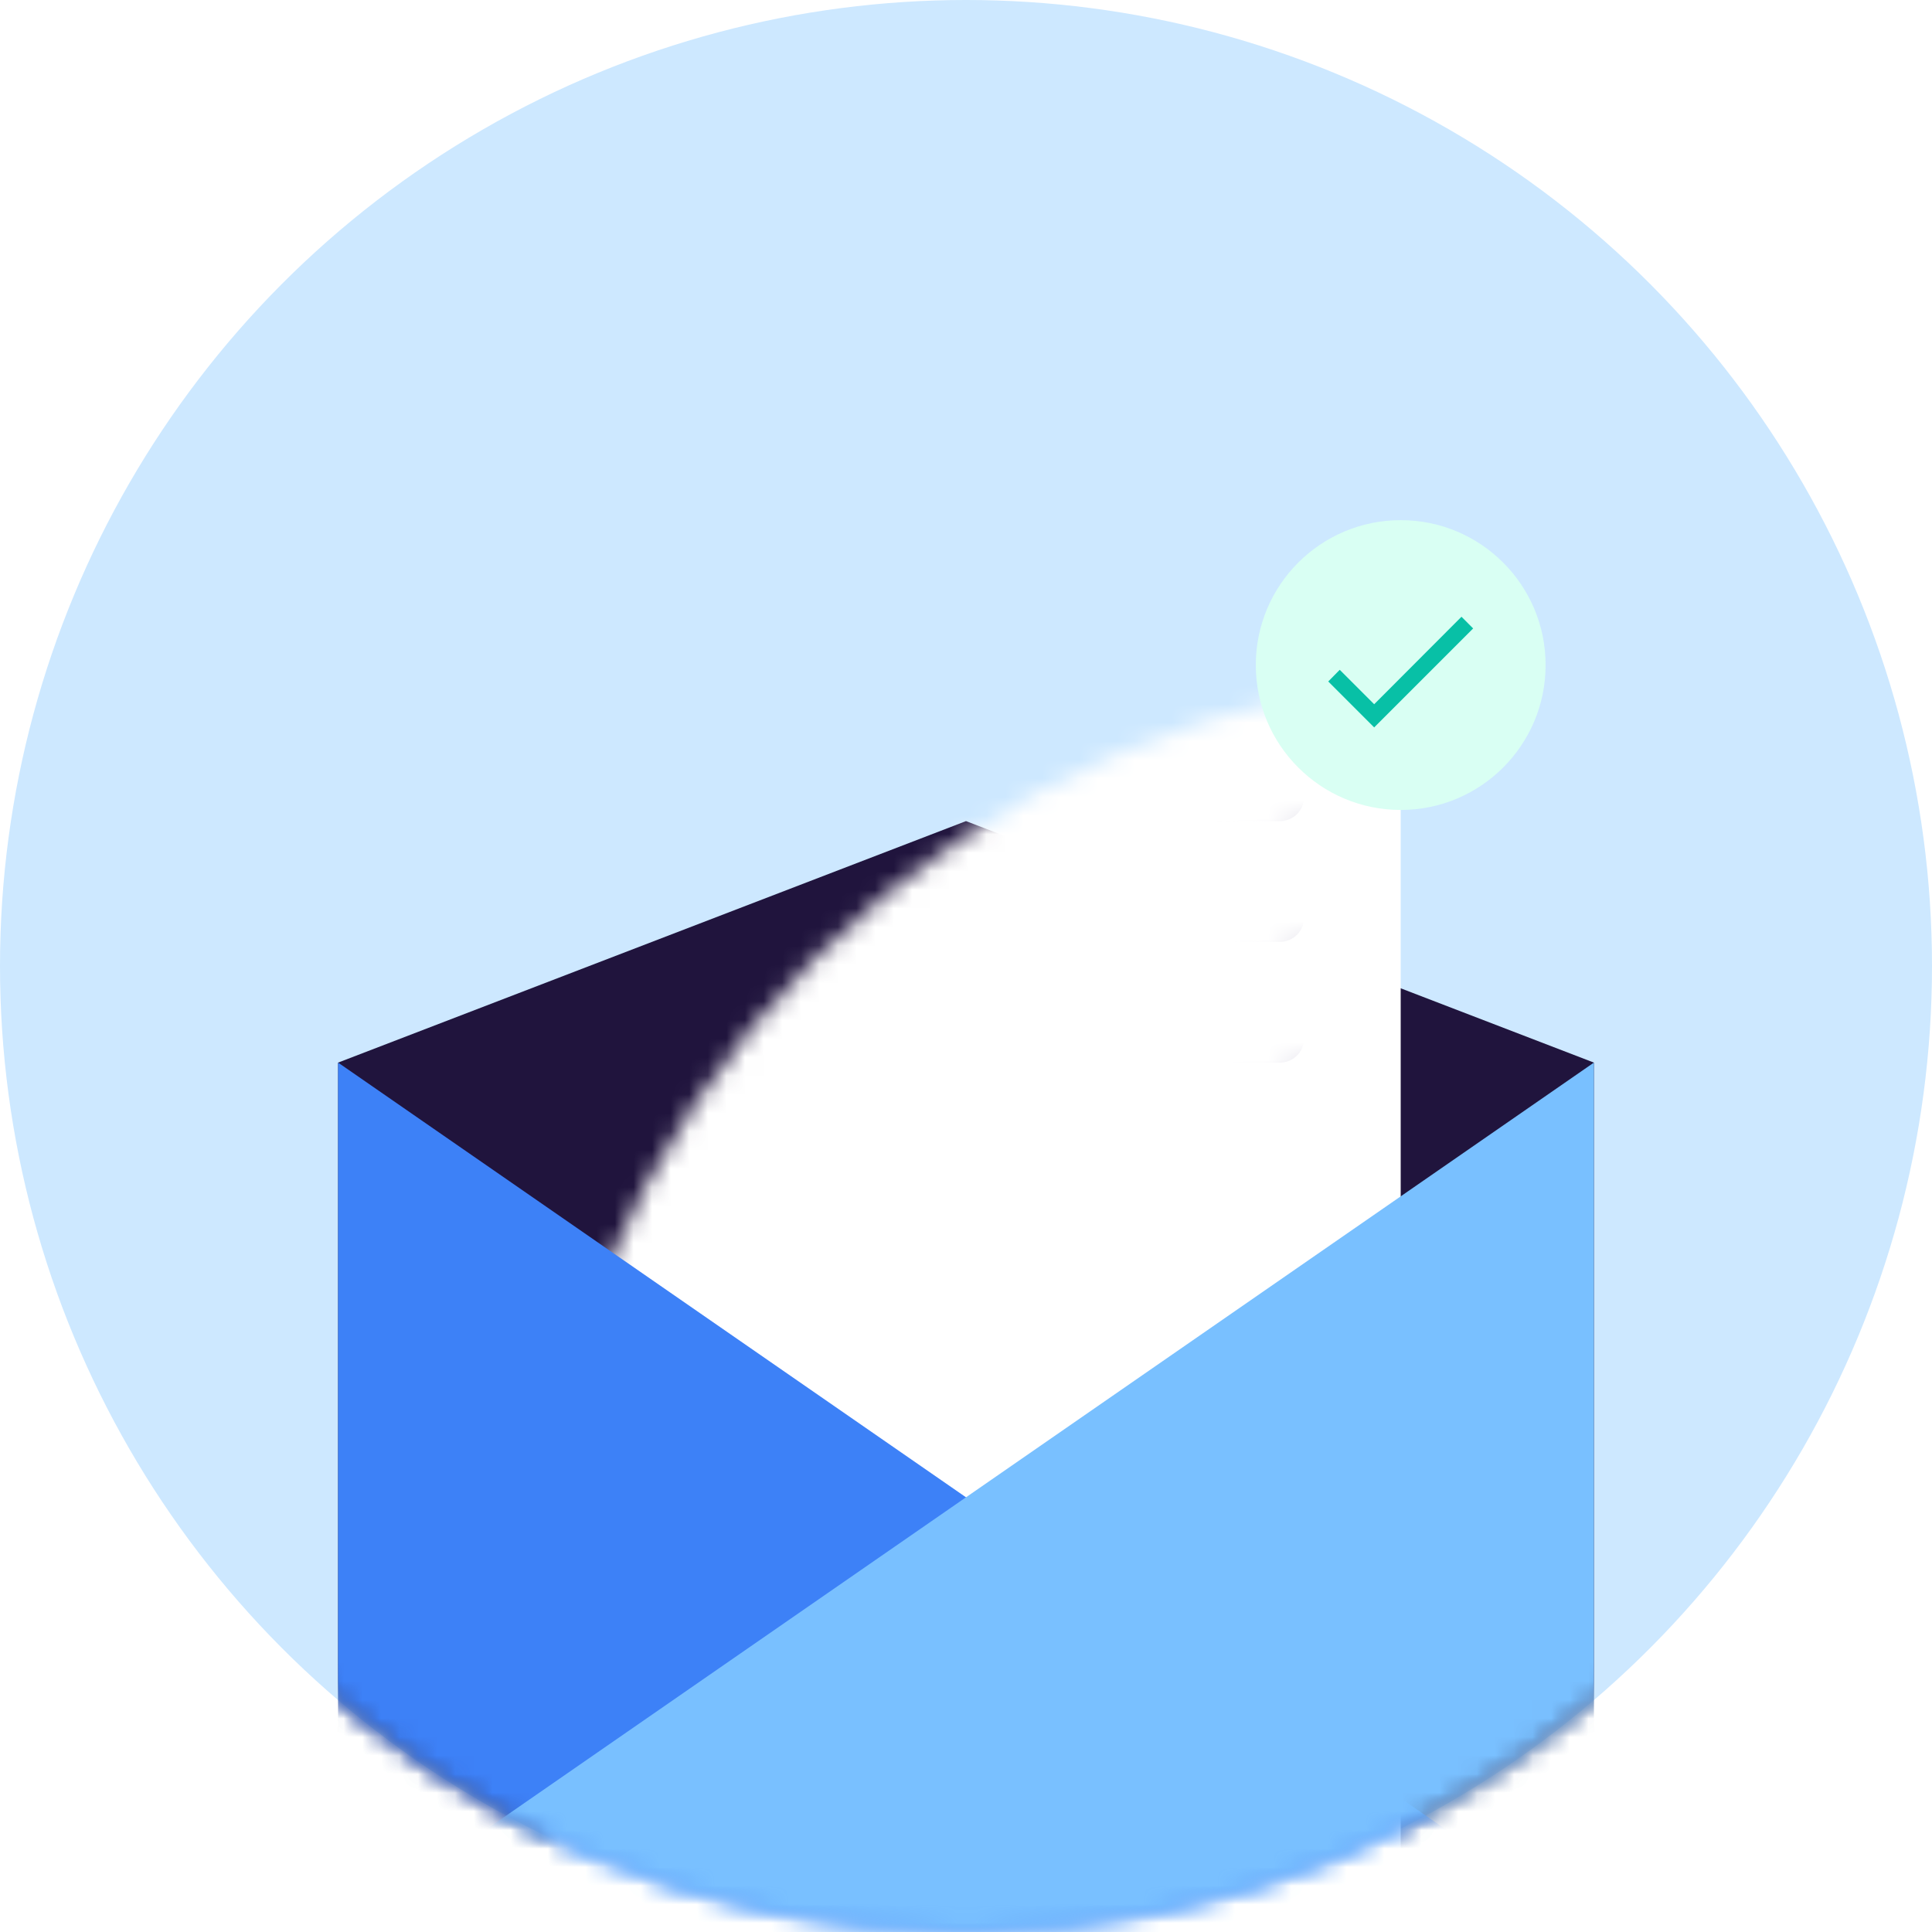 <svg xmlns="http://www.w3.org/2000/svg" xmlns:xlink="http://www.w3.org/1999/xlink" width="104" height="104" viewBox="0 0 104 104">
    <defs>
        <circle id="a" cx="52" cy="52" r="52"/>
        <filter id="c" width="192.3%" height="192.3%" x="-44.9%" y="-32.1%" filterUnits="objectBoundingBox">
            <feOffset dy="2" in="SourceAlpha" result="shadowOffsetOuter1"/>
            <feGaussianBlur in="shadowOffsetOuter1" result="shadowBlurOuter1" stdDeviation="2"/>
            <feColorMatrix in="shadowBlurOuter1" result="shadowMatrixOuter1" values="0 0 0 0 0 0 0 0 0 0 0 0 0 0 0 0 0 0 0.25 0"/>
            <feMerge>
                <feMergeNode in="shadowMatrixOuter1"/>
                <feMergeNode in="SourceGraphic"/>
            </feMerge>
        </filter>
    </defs>
    <g fill="none" fill-rule="evenodd">
        <mask id="b" fill="#fff">
            <use xlink:href="#a"/>
        </mask>
        <use fill="#CDE8FF" xlink:href="#a"/>
        <path fill="#20143D" d="M18.2 57.2l33.8-13 33.8 13V104H18.2z" mask="url(#b)"/>
        <rect width="46.8" height="67.6" x="28.6" y="36.4" fill="#FFF" mask="url(#b)" rx="2"/>
        <rect width="36.4" height="2.6" x="33.8" y="41.6" fill="#DEDCE7" mask="url(#b)" rx="1.3"/>
        <rect width="36.4" height="2.6" x="33.8" y="48.1" fill="#DEDCE7" mask="url(#b)" rx="1.3"/>
        <rect width="36.4" height="2.6" x="33.8" y="54.6" fill="#DEDCE7" mask="url(#b)" rx="1.3"/>
        <rect width="20.8" height="2.6" x="33.8" y="61.1" fill="#DEDCE7" mask="url(#b)" rx="1.3"/>
        <path fill="#3D81F7" d="M18.2 57.2L85.8 104H18.2z" mask="url(#b)"/>
        <path fill="#79C0FF" d="M85.8 57.2V104H18.2z" mask="url(#b)"/>
        <g filter="url(#c)" mask="url(#b)">
            <g transform="translate(67.6 26)">
                <circle cx="7.8" cy="7.8" r="7.8" fill="#D9FFF3"/>
                <path fill="#08C0A6" d="M6.372 9.91l4.7-4.71.628.629-5.328 5.328L3.9 8.684l.618-.628z"/>
            </g>
        </g>
    </g>
</svg>
